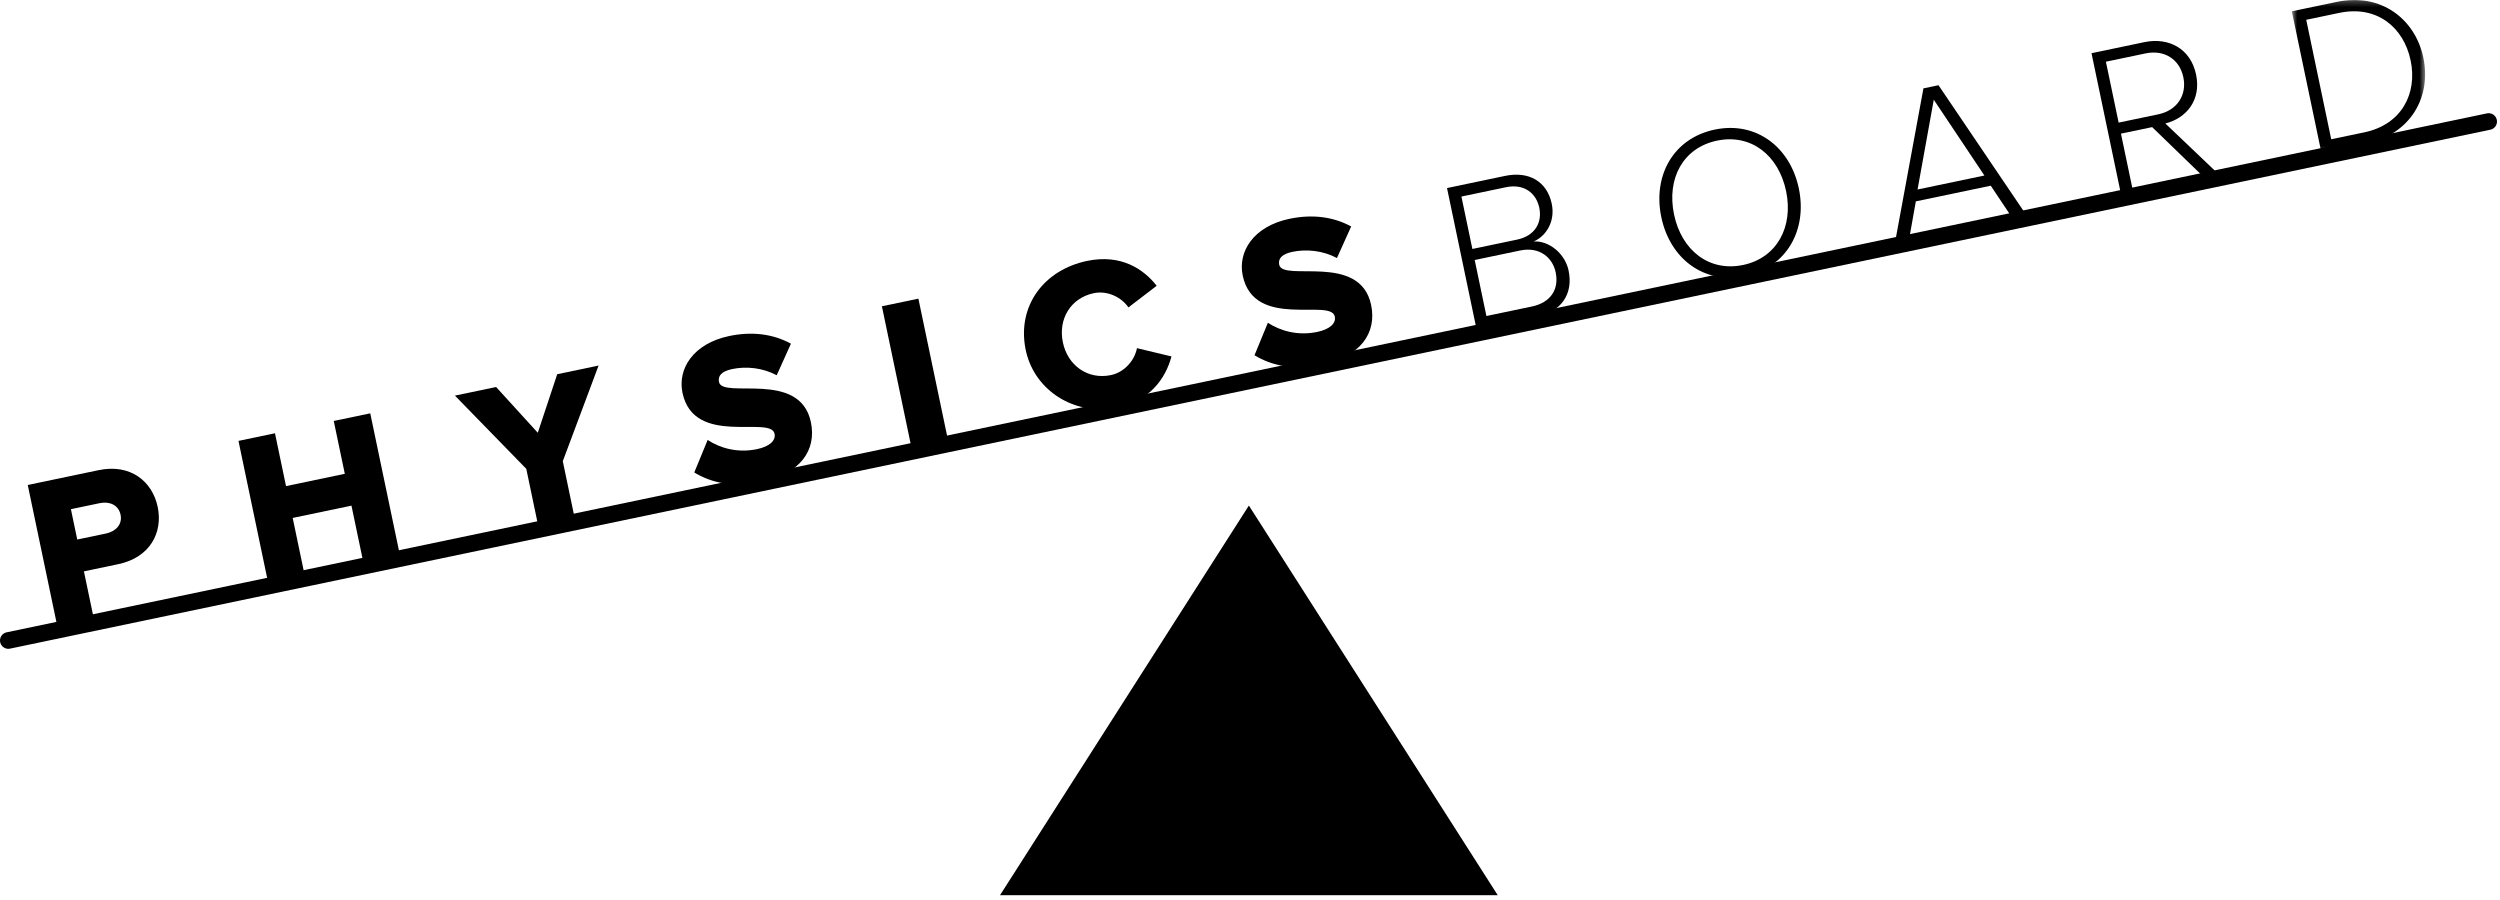 <?xml version="1.0" encoding="UTF-8"?>
<svg width="450px" height="162px" viewBox="0 0 450 162" version="1.1" xmlns="http://www.w3.org/2000/svg" xmlns:xlink="http://www.w3.org/1999/xlink">
    <!-- Generator: Sketch 51.2 (57519) - http://www.bohemiancoding.com/sketch -->
    <title>Logo</title>
    <desc>Created with Sketch.</desc>
    <defs>
        <polygon id="path-1" points="0.528 0.214 24.52 0.214 24.52 27.724 0.528 27.724"></polygon>
    </defs>
    <g id="Board" stroke="none" stroke-width="1" fill="none" fill-rule="evenodd">
        <g id="Start" transform="translate(-73, -341)">
            <g id="Logo" transform="translate(74, 340)">
                <polygon id="Fill-1" fill="#000000" points="223.798 92 179 162.14 268.596 162.14"></polygon>
                <g id="Group-28">
                    <path d="M0.5,116.286 L446.957,22.877" id="Stroke-1" stroke="#000000" stroke-width="3" stroke-linecap="round" stroke-linejoin="round"></path>
                    <path d="M20.703,93.653 C20.335,91.896 18.715,91.199 16.958,91.566 L11.763,92.653 L12.905,98.115 L18.1,97.028 C19.857,96.66 21.063,95.372 20.703,93.653 Z M9.325,113.775 L3.994,88.298 L16.752,85.629 C22.481,84.43 26.421,87.632 27.388,92.255 C28.347,96.838 26.022,101.351 20.292,102.549 L14.104,103.844 L15.894,112.401 L9.325,113.775 Z" id="Fill-3" fill="#000000"></path>
                    <polygon id="Fill-5" fill="#000000" points="64.406 102.251 62.264 92.015 51.684 94.229 53.825 104.465 47.255 105.84 41.925 80.362 48.495 78.987 50.484 88.499 61.065 86.285 59.075 76.774 65.644 75.399 70.975 100.877"></polygon>
                    <polygon id="Fill-7" fill="#000000" points="95.881 95.666 93.731 85.391 80.886 72.21 88.297 70.66 95.801 78.898 99.298 68.358 106.745 66.8 100.301 84.017 102.45 94.291"></polygon>
                    <path d="M123.97,86.042 L126.375,80.195 C128.592,81.646 131.738,82.582 135.253,81.847 C137.468,81.384 138.683,80.332 138.42,79.071 C137.716,75.71 123.899,81.511 121.845,71.695 C120.95,67.417 123.742,62.846 130.274,61.48 C134.361,60.624 138.168,61.104 141.367,62.866 L138.808,68.544 C136.294,67.196 133.322,66.901 130.801,67.429 C128.89,67.828 128.186,68.654 128.418,69.761 C129.073,72.894 142.978,67.512 144.96,76.985 C146.031,82.104 142.96,86.294 136.123,87.725 C130.967,88.804 127.033,87.912 123.97,86.042" id="Fill-9" fill="#000000"></path>
                    <polygon id="Fill-11" fill="#000000" points="163.071 81.608 157.74 56.13 164.311 54.756 169.642 80.233"></polygon>
                    <path d="M183.574,63.725 C182.114,55.992 186.938,49.583 194.666,47.966 C200.816,46.679 204.867,49.46 207.204,52.439 L202.119,56.334 C200.855,54.486 198.326,53.261 195.881,53.772 C191.718,54.643 189.44,58.429 190.319,62.63 C191.19,66.794 194.803,69.387 198.966,68.516 C201.41,68.005 203.236,65.869 203.653,63.668 L209.866,65.159 C208.846,68.96 206.023,73.541 199.058,74.517 C191.796,75.534 184.934,70.931 183.574,63.725" id="Fill-13" fill="#000000"></path>
                    <path d="M224.812,64.943 L227.217,59.097 C229.434,60.547 232.581,61.484 236.094,60.749 C238.31,60.285 239.526,59.234 239.262,57.973 C238.559,54.611 224.742,60.413 222.687,50.597 C221.792,46.318 224.583,41.748 231.116,40.381 C235.203,39.526 239.011,40.005 242.21,41.767 L239.65,47.446 C237.135,46.098 234.165,45.803 231.642,46.33 C229.733,46.73 229.028,47.556 229.259,48.663 C229.915,51.795 243.82,46.414 245.801,55.887 C246.873,61.005 243.802,65.196 236.966,66.626 C231.809,67.705 227.875,66.814 224.812,64.943" id="Fill-15" fill="#000000"></path>
                    <path d="M279.021,50.014 C278.477,47.416 276.171,45.346 272.619,46.09 L264.445,47.8 L266.554,57.883 L274.729,56.173 C278.089,55.471 279.667,53.108 279.021,50.014 Z M276.071,38.391 C275.528,35.792 273.362,34.014 270.077,34.7 L262.055,36.38 L264.029,45.813 L272.05,44.136 C275.335,43.449 276.623,41.026 276.071,38.391 Z M264.792,60.325 L259.462,34.849 L269.928,32.658 C274.206,31.764 277.475,33.672 278.315,37.681 C278.986,40.889 277.264,43.523 275.069,44.462 C277.869,44.313 280.712,46.669 281.344,49.687 C282.231,53.926 280.034,57.138 275.488,58.089 L264.792,60.325 Z" id="Fill-17" fill="#000000"></path>
                    <path d="M320.497,35.395 C319.146,28.939 314.183,25.035 308.071,26.313 C301.923,27.6 298.979,33.159 300.33,39.614 C301.673,46.032 306.605,49.982 312.755,48.696 C318.866,47.417 321.84,41.812 320.497,35.395 M298.037,40.094 C296.478,32.646 300.169,25.893 307.656,24.327 C315.104,22.769 321.23,27.467 322.789,34.916 C324.348,42.364 320.618,49.124 313.17,50.683 C305.684,52.249 299.596,47.543 298.037,40.094" id="Fill-19" fill="#000000"></path>
                    <path d="M347.08,18.949 L344.161,35.109 L356.192,32.592 L347.08,18.949 Z M361.166,40.162 L357.334,34.426 L343.851,37.246 L342.641,44.038 L340.12,44.566 L345.217,16.907 L347.929,16.339 L363.686,39.635 L361.166,40.162 Z" id="Fill-21" fill="#000000"></path>
                    <path d="M392,14.893 C391.329,11.685 388.604,9.902 385.205,10.613 L378.062,12.108 L380.356,23.07 L387.498,21.576 C390.897,20.864 392.672,18.101 392,14.893 Z M395.735,32.929 L386.386,23.881 L380.771,25.056 L382.978,35.599 L380.8,36.054 L375.47,10.577 L384.98,8.587 C389.373,7.668 393.318,9.753 394.293,14.414 C395.26,19.035 392.548,22.274 388.761,23.226 L398.37,32.378 L395.735,32.929 Z" id="Fill-23" fill="#000000"></path>
                    <g id="Group-27" transform="translate(411, 0.786)">
                        <mask id="mask-2" fill="white">
                            <use xlink:href="#path-1"></use>
                        </mask>
                        <g id="Clip-26"></g>
                        <path d="M21.913,11.089 C20.667,5.131 15.84,1.117 9.079,2.531 L3.121,3.778 L7.62,25.282 L13.578,24.036 C20.301,22.63 23.16,17.048 21.913,11.089 Z M5.858,27.724 L0.528,2.247 L8.664,0.545 C16.57,-1.109 22.742,3.62 24.205,10.61 C25.684,17.676 21.901,24.368 13.994,26.022 L5.858,27.724 Z" id="Fill-25" fill="#000000" mask="url(#mask-2)"></path>
                    </g>
                </g>
            </g>
        </g>
    </g>
</svg>